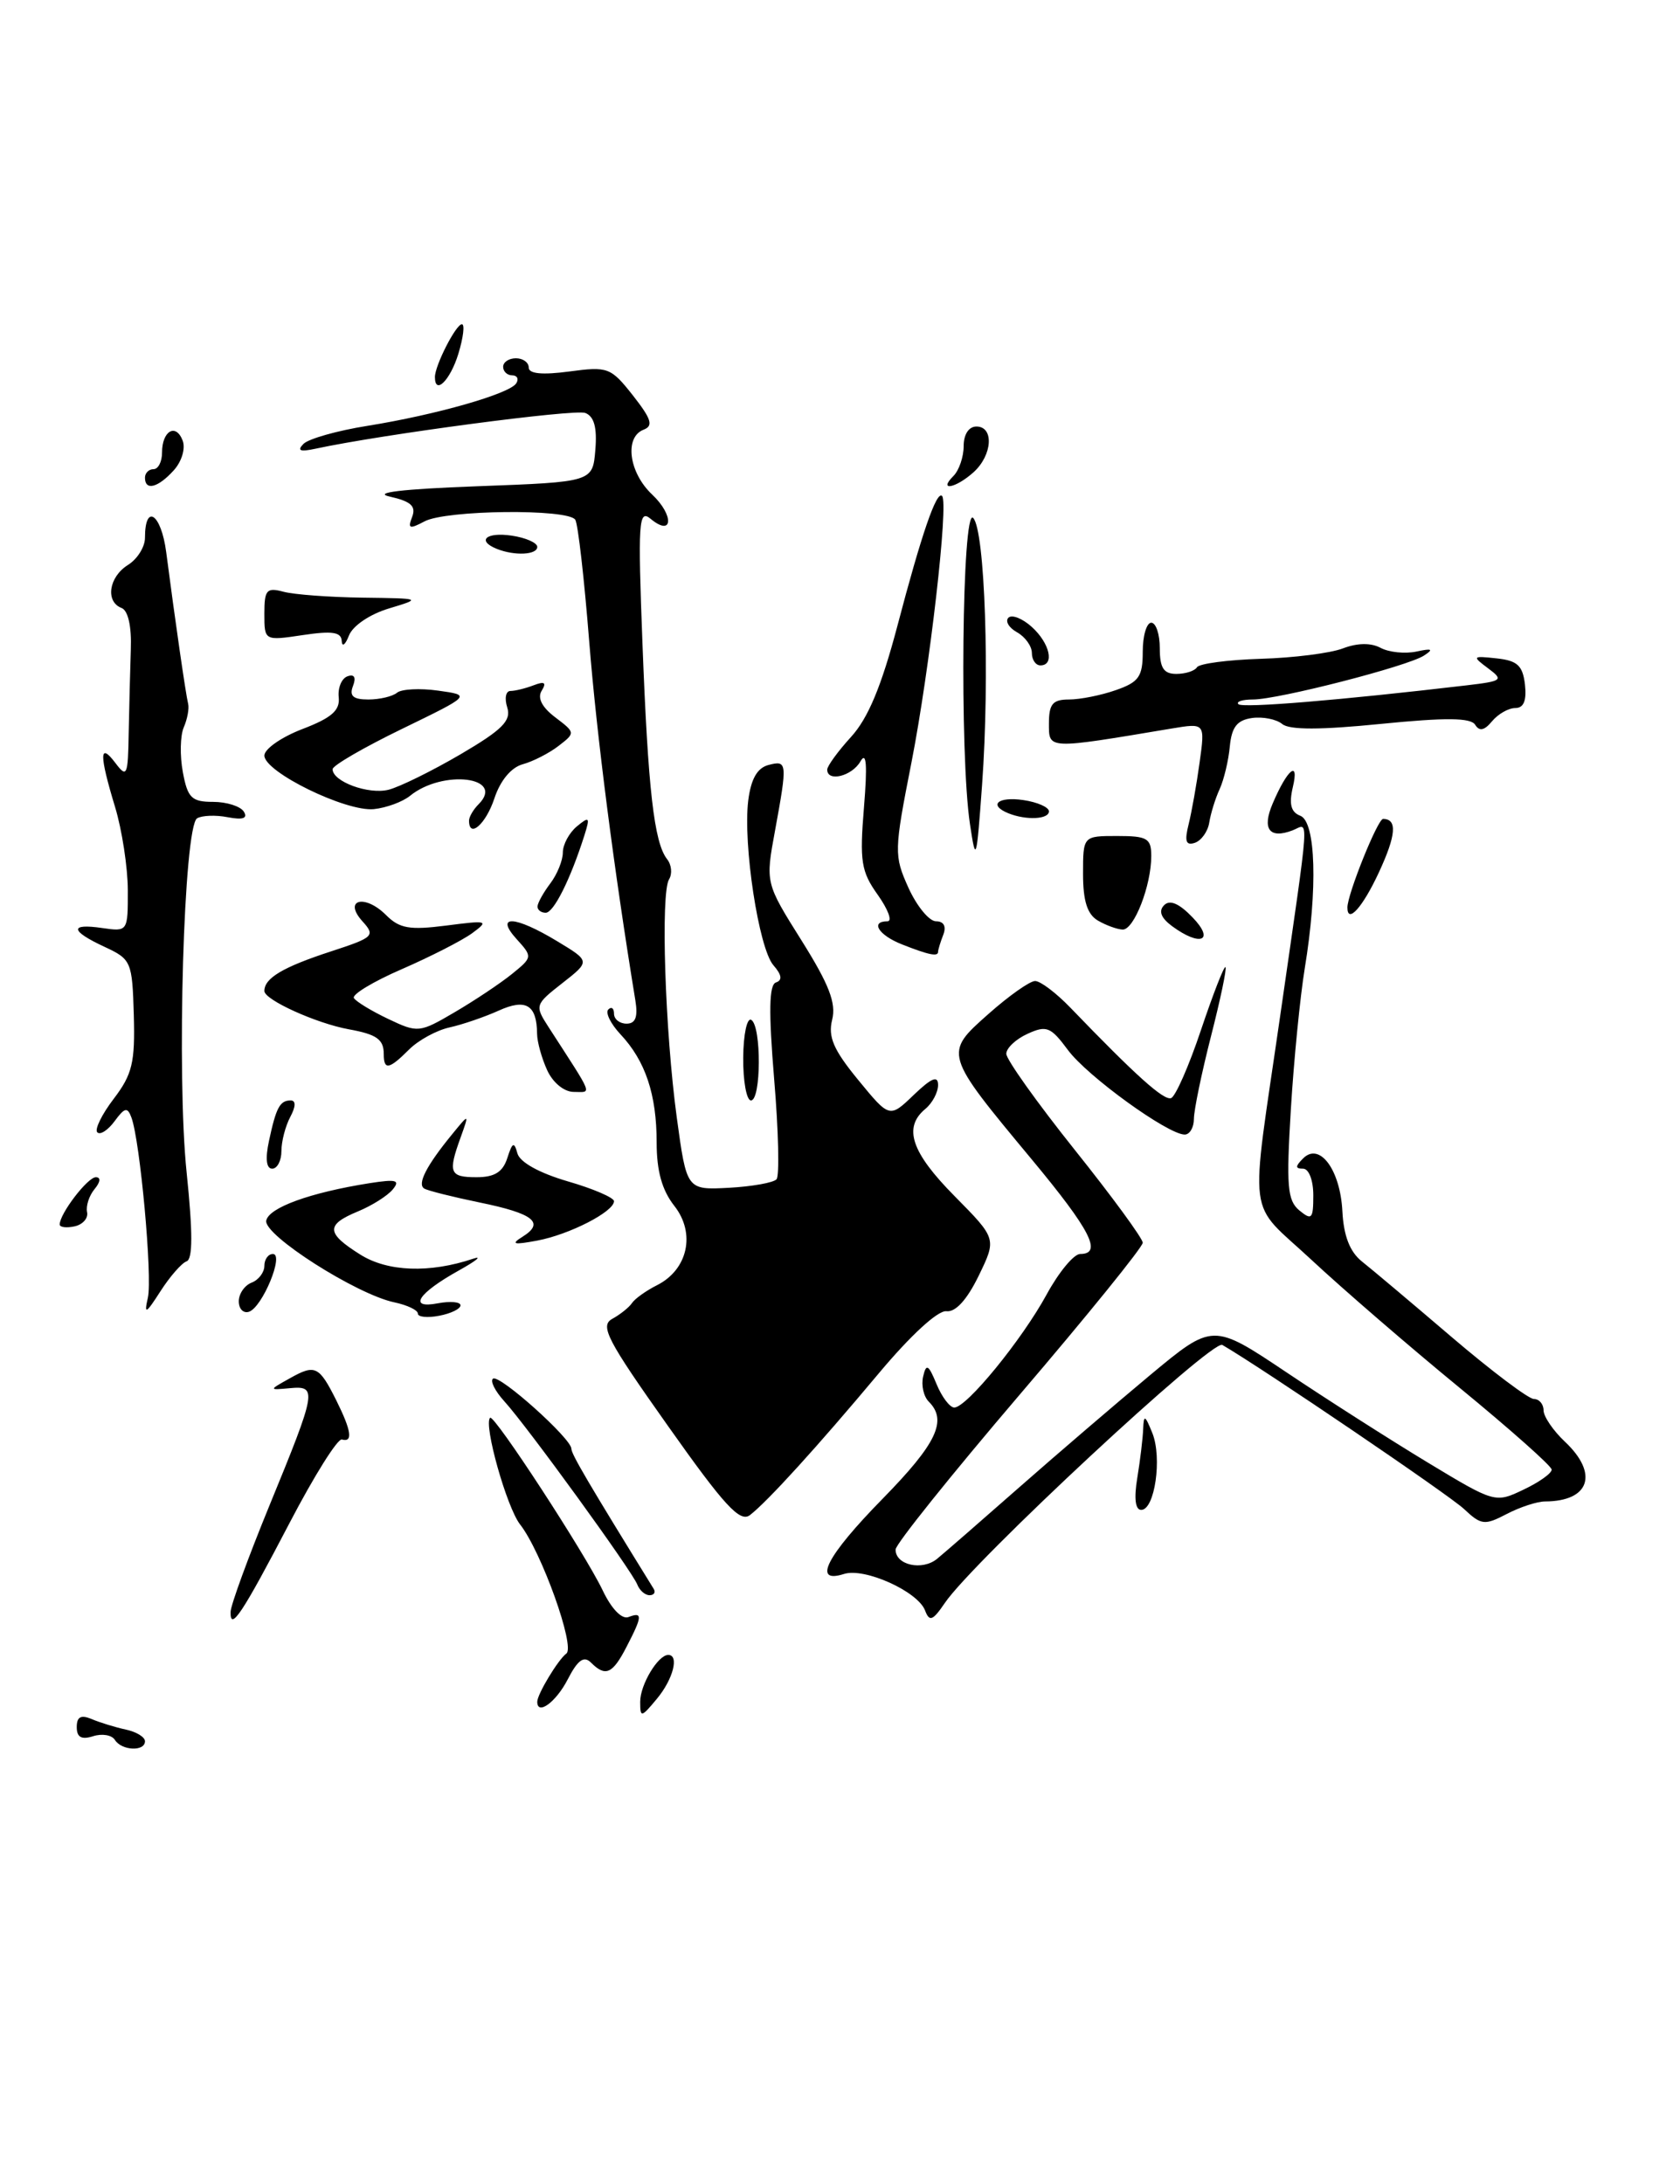 <?xml version="1.0" encoding="UTF-8" standalone="no"?>
<!DOCTYPE svg PUBLIC "-//W3C//DTD SVG 1.1//EN" "http://www.w3.org/Graphics/SVG/1.1/DTD/svg11.dtd" >
<svg xmlns="http://www.w3.org/2000/svg" xmlns:xlink="http://www.w3.org/1999/xlink" version="1.1" viewBox="0 0 197 256">
 <g >
 <path fill="currentColor"
d=" M 13.47 203.96 C 13.12 203.39 11.97 203.19 10.92 203.53 C 9.55 203.96 9.00 203.66 9.00 202.46 C 9.00 201.25 9.49 200.99 10.75 201.52 C 11.71 201.93 13.51 202.48 14.75 202.75 C 15.99 203.01 17.00 203.63 17.00 204.12 C 17.00 205.35 14.26 205.23 13.47 203.96 Z  M 75.07 199.50 C 75.06 197.50 77.16 194.00 78.36 194.00 C 79.67 194.00 78.93 196.86 77.03 199.14 C 75.19 201.36 75.07 201.38 75.07 199.50 Z  M 63.00 199.49 C 63.00 198.60 65.46 194.53 66.41 193.84 C 67.49 193.06 63.49 181.90 60.99 178.71 C 59.42 176.71 56.68 166.98 57.47 166.20 C 57.93 165.74 68.59 182.08 70.67 186.43 C 71.70 188.60 72.92 189.86 73.70 189.56 C 75.37 188.92 75.34 189.45 73.47 193.05 C 71.82 196.25 71.00 196.60 69.29 194.89 C 68.47 194.07 67.74 194.59 66.56 196.89 C 65.19 199.54 63.00 201.14 63.00 199.49 Z  M 27.04 188.95 C 27.06 188.15 29.11 182.55 31.59 176.50 C 37.13 163.01 37.23 162.43 34.00 162.73 C 31.50 162.96 31.50 162.96 33.99 161.57 C 36.96 159.90 37.41 160.12 39.44 164.17 C 41.21 167.73 41.41 169.11 40.09 168.75 C 39.59 168.61 36.84 173.00 33.97 178.50 C 28.41 189.15 26.98 191.31 27.04 188.95 Z  M 108.47 188.78 C 107.61 186.55 101.38 183.74 98.97 184.51 C 95.22 185.70 96.91 182.41 103.50 175.69 C 109.85 169.21 111.12 166.52 108.91 164.31 C 108.30 163.70 108.01 162.38 108.25 161.36 C 108.61 159.80 108.87 159.95 109.82 162.25 C 110.44 163.76 111.38 165.00 111.90 165.00 C 113.35 165.00 119.82 157.08 122.73 151.75 C 124.15 149.14 125.92 147.00 126.66 147.00 C 129.31 147.00 127.89 144.22 121.00 135.93 C 110.65 123.48 110.66 123.51 115.91 118.86 C 118.30 116.74 120.76 115.00 121.38 115.00 C 122.00 115.00 123.85 116.40 125.50 118.11 C 133.18 126.08 136.45 129.02 137.32 128.73 C 137.83 128.56 139.42 124.96 140.83 120.74 C 142.25 116.52 143.54 113.21 143.70 113.37 C 143.87 113.54 143.10 117.19 142.00 121.49 C 140.90 125.80 140.00 130.15 140.00 131.16 C 140.00 132.17 139.51 133.00 138.92 133.00 C 136.95 133.00 127.49 126.16 125.22 123.08 C 123.21 120.37 122.72 120.17 120.49 121.19 C 119.12 121.81 118.00 122.87 118.00 123.53 C 118.00 124.20 121.60 129.25 126.00 134.76 C 130.40 140.26 134.00 145.18 134.00 145.68 C 134.00 146.19 127.49 154.23 119.52 163.55 C 111.56 172.87 105.03 181.01 105.02 181.64 C 104.99 183.47 108.14 184.17 109.89 182.73 C 110.78 182.00 115.10 178.24 119.50 174.37 C 123.90 170.50 130.81 164.58 134.85 161.21 C 142.21 155.09 142.21 155.09 150.85 160.87 C 155.61 164.06 163.06 168.81 167.41 171.44 C 175.29 176.20 175.34 176.21 178.66 174.62 C 180.50 173.75 181.98 172.69 181.95 172.27 C 181.92 171.84 177.08 167.55 171.20 162.72 C 165.31 157.89 157.49 151.14 153.81 147.71 C 146.13 140.55 146.55 143.81 150.13 119.00 C 153.67 94.42 153.53 96.58 151.57 97.34 C 148.85 98.38 147.96 97.19 149.23 94.21 C 150.95 90.16 152.38 88.99 151.60 92.27 C 151.13 94.27 151.38 95.21 152.48 95.63 C 154.30 96.33 154.53 104.22 153.00 113.50 C 152.46 116.80 151.72 124.23 151.37 130.01 C 150.82 139.04 150.96 140.72 152.36 141.89 C 153.82 143.09 154.00 142.90 154.00 140.12 C 154.00 138.36 153.48 137.00 152.80 137.00 C 151.87 137.00 151.87 136.73 152.81 135.79 C 154.74 133.86 157.16 137.12 157.41 141.99 C 157.56 144.87 158.28 146.73 159.68 147.86 C 160.82 148.76 165.57 152.76 170.24 156.75 C 174.92 160.74 179.25 164.00 179.87 164.00 C 180.49 164.00 181.00 164.60 181.00 165.33 C 181.00 166.05 182.13 167.71 183.50 169.00 C 187.49 172.75 186.42 175.99 181.17 176.01 C 180.25 176.01 178.23 176.67 176.68 177.48 C 174.09 178.83 173.69 178.79 171.68 176.90 C 169.93 175.25 148.00 160.37 143.33 157.66 C 142.14 156.97 114.10 183.03 110.80 187.90 C 109.37 190.00 108.99 190.15 108.47 188.78 Z  M 74.73 185.75 C 74.11 184.15 61.82 167.21 59.14 164.27 C 58.03 163.05 57.44 161.85 57.82 161.61 C 58.61 161.12 67.00 168.64 67.00 169.83 C 67.00 170.46 68.99 173.85 76.65 186.25 C 76.91 186.66 76.69 187.00 76.17 187.00 C 75.64 187.00 75.00 186.44 74.73 185.75 Z  M 78.30 167.12 C 71.16 157.04 70.32 155.41 71.80 154.60 C 72.73 154.09 73.78 153.25 74.11 152.75 C 74.45 152.24 75.77 151.30 77.04 150.66 C 80.66 148.84 81.60 144.58 79.08 141.37 C 77.63 139.53 77.00 137.28 77.00 133.93 C 77.00 128.31 75.69 124.37 72.76 121.25 C 71.61 120.02 70.96 118.71 71.33 118.34 C 71.70 117.97 72.00 118.19 72.00 118.83 C 72.00 119.48 72.66 120.00 73.47 120.00 C 74.53 120.00 74.82 119.21 74.50 117.25 C 72.00 101.98 69.97 86.20 69.09 75.18 C 68.51 67.86 67.78 61.45 67.46 60.93 C 66.65 59.62 52.30 59.77 49.78 61.12 C 48.01 62.06 47.79 61.98 48.33 60.59 C 48.81 59.34 48.18 58.77 45.73 58.22 C 43.60 57.75 47.11 57.33 56.00 57.00 C 69.50 56.50 69.50 56.50 69.81 52.74 C 70.03 50.12 69.67 48.81 68.63 48.41 C 67.37 47.93 44.86 50.91 37.00 52.60 C 35.19 52.99 34.80 52.84 35.58 52.04 C 36.17 51.44 39.55 50.48 43.08 49.92 C 51.13 48.63 59.78 46.16 60.54 44.93 C 60.86 44.42 60.64 44.00 60.06 44.00 C 59.48 44.00 59.00 43.55 59.00 43.00 C 59.00 42.45 59.67 42.00 60.50 42.00 C 61.33 42.00 62.00 42.49 62.00 43.09 C 62.00 43.82 63.59 43.97 66.75 43.55 C 71.29 42.94 71.62 43.07 74.22 46.36 C 76.39 49.13 76.64 49.92 75.47 50.37 C 73.19 51.25 73.74 55.40 76.47 57.97 C 79.08 60.43 78.91 63.00 76.28 60.81 C 74.89 59.66 74.79 61.17 75.34 75.52 C 75.99 92.54 76.70 98.77 78.22 100.71 C 78.75 101.37 78.85 102.43 78.46 103.07 C 77.45 104.69 77.98 120.83 79.36 131.00 C 80.52 139.50 80.52 139.50 85.47 139.24 C 88.20 139.09 90.71 138.64 91.06 138.24 C 91.41 137.83 91.29 132.56 90.78 126.52 C 90.12 118.54 90.18 115.44 90.99 115.17 C 91.77 114.91 91.67 114.27 90.69 113.15 C 88.97 111.17 87.11 98.97 87.74 93.84 C 88.06 91.32 88.79 90.03 90.10 89.68 C 92.32 89.10 92.35 89.36 90.88 97.38 C 89.75 103.50 89.75 103.50 93.99 110.25 C 97.22 115.40 98.07 117.59 97.58 119.54 C 97.08 121.54 97.73 123.06 100.62 126.58 C 104.31 131.08 104.31 131.08 107.15 128.35 C 109.24 126.35 110.00 126.04 110.00 127.19 C 110.00 128.05 109.33 129.32 108.50 130.00 C 105.88 132.18 106.86 135.09 111.94 140.22 C 116.87 145.21 116.87 145.21 114.76 149.56 C 113.39 152.37 112.05 153.84 110.98 153.71 C 109.99 153.58 106.78 156.53 103.04 161.00 C 95.85 169.59 90.02 176.00 87.94 177.61 C 86.77 178.50 84.95 176.53 78.30 167.12 Z  M 133.36 173.25 C 133.70 171.19 134.01 168.60 134.05 167.50 C 134.12 165.79 134.27 165.87 135.13 168.00 C 136.29 170.91 135.41 177.00 133.82 177.00 C 133.13 177.00 132.96 175.66 133.36 173.25 Z  M 49.00 153.99 C 49.00 153.58 47.76 152.99 46.25 152.67 C 41.80 151.74 30.89 144.78 31.22 143.09 C 31.52 141.56 36.38 139.80 43.33 138.70 C 46.47 138.21 46.96 138.34 46.05 139.44 C 45.44 140.18 43.60 141.34 41.97 142.01 C 38.18 143.58 38.23 144.55 42.25 147.07 C 45.46 149.09 50.38 149.27 55.50 147.55 C 56.60 147.18 55.84 147.80 53.81 148.93 C 48.99 151.61 47.81 153.46 51.35 152.78 C 52.81 152.51 54.00 152.61 54.00 153.02 C 54.00 153.43 52.88 153.98 51.50 154.24 C 50.12 154.51 49.00 154.39 49.00 153.99 Z  M 17.34 152.12 C 17.89 149.71 16.43 133.75 15.41 131.00 C 14.95 129.75 14.62 129.82 13.44 131.43 C 12.66 132.49 11.75 133.08 11.41 132.74 C 11.07 132.41 11.94 130.63 13.34 128.80 C 15.51 125.95 15.85 124.56 15.69 118.99 C 15.51 112.72 15.39 112.45 12.27 111.00 C 8.22 109.12 8.11 108.22 12.00 108.79 C 14.98 109.22 15.00 109.20 14.99 104.36 C 14.98 101.69 14.31 97.29 13.49 94.59 C 11.63 88.46 11.64 86.94 13.53 89.44 C 14.88 91.23 15.01 90.95 15.09 85.94 C 15.15 82.95 15.26 78.53 15.34 76.12 C 15.44 73.42 15.02 71.56 14.25 71.27 C 12.33 70.53 12.76 67.63 15.00 66.23 C 16.10 65.55 17.00 64.11 17.00 63.05 C 17.00 58.93 18.90 60.21 19.49 64.73 C 20.51 72.59 21.79 81.43 22.06 82.50 C 22.20 83.05 21.97 84.29 21.55 85.26 C 21.13 86.22 21.08 88.59 21.44 90.51 C 22.00 93.54 22.47 94.00 24.99 94.00 C 26.58 94.00 28.20 94.52 28.59 95.14 C 29.08 95.93 28.49 96.14 26.71 95.80 C 25.29 95.52 23.67 95.59 23.11 95.93 C 21.55 96.90 20.69 126.07 21.89 137.50 C 22.61 144.46 22.61 147.61 21.88 147.86 C 21.31 148.06 19.93 149.63 18.82 151.36 C 17.10 154.04 16.88 154.15 17.34 152.12 Z  M 28.00 152.55 C 28.00 151.66 28.68 150.68 29.50 150.36 C 30.32 150.05 31.00 149.16 31.00 148.39 C 31.00 147.63 31.45 147.00 32.00 147.00 C 33.35 147.00 30.77 153.24 29.20 153.77 C 28.54 153.99 28.00 153.44 28.00 152.55 Z  M 61.27 144.98 C 63.92 143.33 62.59 142.26 56.23 140.96 C 53.08 140.31 50.16 139.58 49.75 139.33 C 48.89 138.82 50.00 136.65 52.99 133.00 C 55.03 130.50 55.03 130.50 54.02 133.32 C 52.51 137.48 52.72 138.00 55.88 138.00 C 57.99 138.00 58.96 137.40 59.49 135.75 C 60.08 133.90 60.29 133.80 60.67 135.20 C 60.95 136.24 63.22 137.50 66.56 138.48 C 69.55 139.34 72.00 140.40 72.00 140.81 C 72.00 142.04 66.78 144.72 63.00 145.43 C 60.21 145.95 59.86 145.86 61.27 144.98 Z  M 7.00 143.54 C 7.00 142.28 10.27 138.00 11.24 138.00 C 11.84 138.00 11.78 138.56 11.09 139.39 C 10.45 140.16 10.06 141.37 10.21 142.09 C 10.37 142.80 9.71 143.55 8.75 143.76 C 7.79 143.97 7.00 143.87 7.00 143.54 Z  M 31.54 133.75 C 32.38 129.82 32.82 129.00 34.09 129.00 C 34.71 129.00 34.69 129.72 34.04 130.93 C 33.47 132.00 33.00 133.80 33.00 134.93 C 33.00 136.07 32.51 137.00 31.92 137.00 C 31.23 137.00 31.09 135.84 31.54 133.75 Z  M 87.15 124.00 C 87.17 121.25 87.60 119.25 88.10 119.56 C 89.30 120.30 89.26 129.00 88.06 129.00 C 87.54 129.00 87.13 126.75 87.15 124.00 Z  M 64.16 125.45 C 63.52 124.05 62.99 122.14 62.98 121.20 C 62.95 117.80 61.68 117.02 58.48 118.47 C 56.84 119.21 54.25 120.10 52.72 120.44 C 51.20 120.77 49.06 121.94 47.97 123.03 C 45.62 125.38 45.00 125.49 45.00 123.56 C 45.00 121.84 44.17 121.25 40.90 120.66 C 37.10 119.97 31.00 117.21 31.00 116.17 C 31.00 114.66 33.17 113.37 38.81 111.53 C 43.83 109.89 44.04 109.70 42.50 108.00 C 40.20 105.45 42.77 104.77 45.27 107.27 C 46.85 108.85 48.03 109.05 52.33 108.50 C 57.20 107.87 57.37 107.92 55.36 109.40 C 54.18 110.26 50.47 112.15 47.12 113.61 C 43.77 115.06 41.24 116.59 41.50 117.00 C 41.76 117.42 43.57 118.52 45.53 119.45 C 49.00 121.10 49.19 121.08 53.33 118.65 C 55.67 117.28 58.68 115.27 60.03 114.18 C 62.45 112.22 62.46 112.16 60.59 110.10 C 57.96 107.20 60.36 107.32 65.36 110.35 C 69.22 112.68 69.22 112.68 65.94 115.25 C 62.72 117.77 62.69 117.87 64.33 120.41 C 69.71 128.74 69.42 128.00 67.28 128.00 C 66.15 128.00 64.83 126.92 64.16 125.45 Z  M 105.75 110.70 C 103.02 109.62 102.01 108.00 104.07 108.00 C 104.66 108.00 104.14 106.61 102.93 104.90 C 100.98 102.17 100.79 100.97 101.31 94.65 C 101.72 89.65 101.60 88.03 100.90 89.25 C 99.91 90.99 97.00 91.71 97.00 90.22 C 97.00 89.80 98.26 88.07 99.80 86.38 C 101.80 84.19 103.35 80.46 105.22 73.41 C 108.06 62.60 109.82 57.49 110.47 58.14 C 111.26 58.93 109.01 78.50 106.89 89.33 C 104.83 99.79 104.82 100.28 106.53 104.08 C 107.51 106.23 108.96 108.00 109.76 108.00 C 110.67 108.00 110.99 108.59 110.61 109.58 C 110.27 110.45 110.00 111.35 110.00 111.58 C 110.00 112.17 108.91 111.95 105.75 110.70 Z  M 137.44 108.57 C 136.14 107.61 135.83 106.80 136.50 106.12 C 137.17 105.43 138.27 105.90 139.85 107.55 C 142.49 110.29 140.77 111.02 137.44 108.57 Z  M 128.75 107.92 C 127.50 107.19 127.00 105.63 127.00 102.45 C 127.00 98.00 127.00 98.00 131.00 98.00 C 134.53 98.00 135.00 98.27 135.00 100.35 C 135.00 103.81 132.98 109.00 131.65 108.97 C 131.02 108.95 129.71 108.48 128.75 107.92 Z  M 63.03 106.25 C 63.05 105.84 63.72 104.63 64.53 103.56 C 65.34 102.49 66.00 100.86 66.00 99.93 C 66.00 99.00 66.74 97.63 67.64 96.88 C 69.11 95.66 69.21 95.77 68.53 97.92 C 66.89 103.08 64.93 107.00 63.99 107.00 C 63.44 107.00 63.01 106.66 63.03 106.25 Z  M 158.00 106.38 C 158.00 104.82 161.55 96.00 162.18 96.00 C 163.87 96.00 163.72 97.90 161.68 102.29 C 159.79 106.36 158.00 108.36 158.00 106.38 Z  M 113.74 96.61 C 112.51 88.46 112.81 59.41 114.11 60.71 C 115.50 62.10 116.08 79.31 115.16 92.00 C 114.51 100.98 114.43 101.23 113.74 96.61 Z  M 139.38 96.63 C 139.74 95.18 140.32 91.92 140.67 89.37 C 141.31 84.75 141.31 84.75 137.40 85.40 C 122.71 87.86 123.00 87.87 123.00 84.80 C 123.00 82.53 123.44 82.00 125.35 82.00 C 126.64 82.00 129.12 81.51 130.85 80.90 C 133.55 79.96 134.00 79.32 134.00 76.40 C 134.00 74.53 134.45 73.00 135.00 73.00 C 135.55 73.00 136.00 74.35 136.00 76.00 C 136.00 78.30 136.45 79.00 137.94 79.00 C 139.01 79.00 140.10 78.65 140.36 78.22 C 140.63 77.79 143.99 77.35 147.83 77.23 C 151.67 77.12 156.01 76.57 157.47 76.01 C 159.17 75.36 160.77 75.34 161.90 75.95 C 162.88 76.47 164.76 76.66 166.09 76.38 C 167.93 75.98 168.14 76.10 166.98 76.85 C 165.05 78.11 149.89 82.00 146.92 82.00 C 145.68 82.00 144.92 82.25 145.22 82.55 C 145.70 83.03 157.19 82.08 171.98 80.34 C 176.20 79.84 176.34 79.72 174.48 78.33 C 172.60 76.93 172.65 76.87 175.50 77.18 C 177.93 77.44 178.56 78.02 178.82 80.25 C 179.03 82.13 178.67 83.00 177.69 83.00 C 176.89 83.00 175.67 83.70 174.96 84.55 C 174.06 85.64 173.47 85.76 172.98 84.96 C 172.46 84.13 169.55 84.10 161.93 84.86 C 154.85 85.57 151.19 85.58 150.35 84.87 C 149.67 84.31 148.07 83.99 146.81 84.17 C 145.06 84.42 144.43 85.23 144.21 87.50 C 144.06 89.15 143.52 91.40 143.02 92.50 C 142.51 93.60 141.97 95.36 141.80 96.42 C 141.64 97.47 140.87 98.54 140.11 98.80 C 139.06 99.15 138.88 98.62 139.38 96.63 Z  M 55.00 96.20 C 55.00 95.76 55.50 94.90 56.11 94.29 C 59.33 91.07 51.91 90.16 48.07 93.30 C 47.20 94.00 45.30 94.70 43.84 94.85 C 40.57 95.18 31.00 90.50 31.00 88.57 C 31.00 87.80 33.01 86.40 35.47 85.46 C 38.89 84.15 39.88 83.28 39.72 81.74 C 39.60 80.63 40.06 79.52 40.75 79.28 C 41.55 78.99 41.78 79.41 41.39 80.42 C 40.94 81.59 41.41 82.00 43.19 82.00 C 44.52 82.00 46.03 81.64 46.55 81.21 C 47.07 80.77 49.25 80.66 51.38 80.96 C 55.26 81.50 55.26 81.50 47.13 85.45 C 42.66 87.62 39.00 89.74 39.00 90.17 C 39.00 91.62 43.20 93.17 45.56 92.58 C 46.86 92.25 50.66 90.38 54.01 88.42 C 58.92 85.54 59.97 84.48 59.48 82.93 C 59.14 81.87 59.31 81.00 59.85 81.00 C 60.39 81.00 61.62 80.70 62.58 80.33 C 63.86 79.84 64.11 80.01 63.52 80.97 C 62.99 81.82 63.55 82.91 65.11 84.09 C 67.48 85.89 67.48 85.91 65.50 87.44 C 64.40 88.29 62.51 89.26 61.30 89.59 C 59.94 89.96 58.66 91.50 57.97 93.60 C 56.97 96.61 55.00 98.34 55.00 96.20 Z  M 118.25 95.34 C 115.86 94.37 117.02 93.35 120.00 93.79 C 121.65 94.03 123.00 94.63 123.00 95.11 C 123.00 96.05 120.34 96.18 118.25 95.34 Z  M 121.00 76.55 C 121.00 75.75 120.22 74.66 119.26 74.12 C 118.30 73.59 117.85 72.82 118.25 72.41 C 118.66 72.01 119.89 72.50 120.99 73.49 C 123.11 75.41 123.69 78.00 122.00 78.00 C 121.45 78.00 121.00 77.35 121.00 76.55 Z  M 40.07 75.14 C 40.02 74.09 38.95 73.93 35.50 74.45 C 31.00 75.12 31.00 75.12 31.00 71.94 C 31.00 69.14 31.26 68.84 33.25 69.37 C 34.49 69.70 38.65 70.01 42.50 70.06 C 49.46 70.15 49.48 70.16 45.60 71.33 C 43.37 72.00 41.36 73.36 40.92 74.50 C 40.49 75.60 40.11 75.89 40.07 75.14 Z  M 58.25 64.34 C 55.86 63.37 57.02 62.35 60.00 62.79 C 61.65 63.03 63.00 63.63 63.00 64.11 C 63.00 65.05 60.34 65.18 58.25 64.34 Z  M 17.00 56.00 C 17.00 55.45 17.45 55.00 18.00 55.00 C 18.55 55.00 19.00 54.13 19.00 53.06 C 19.00 50.51 20.62 49.56 21.42 51.65 C 21.77 52.57 21.31 54.11 20.37 55.14 C 18.53 57.18 17.00 57.57 17.00 56.00 Z  M 111.80 55.80 C 112.46 55.14 113.00 53.56 113.00 52.30 C 113.00 50.92 113.60 50.00 114.50 50.00 C 116.58 50.00 116.38 53.35 114.17 55.35 C 112.09 57.23 109.96 57.64 111.80 55.80 Z  M 51.00 44.20 C 51.00 42.84 53.46 38.02 54.16 38.01 C 54.52 38.00 54.33 39.58 53.74 41.50 C 52.79 44.59 51.00 46.36 51.00 44.20 Z "/>
</g>
</svg>